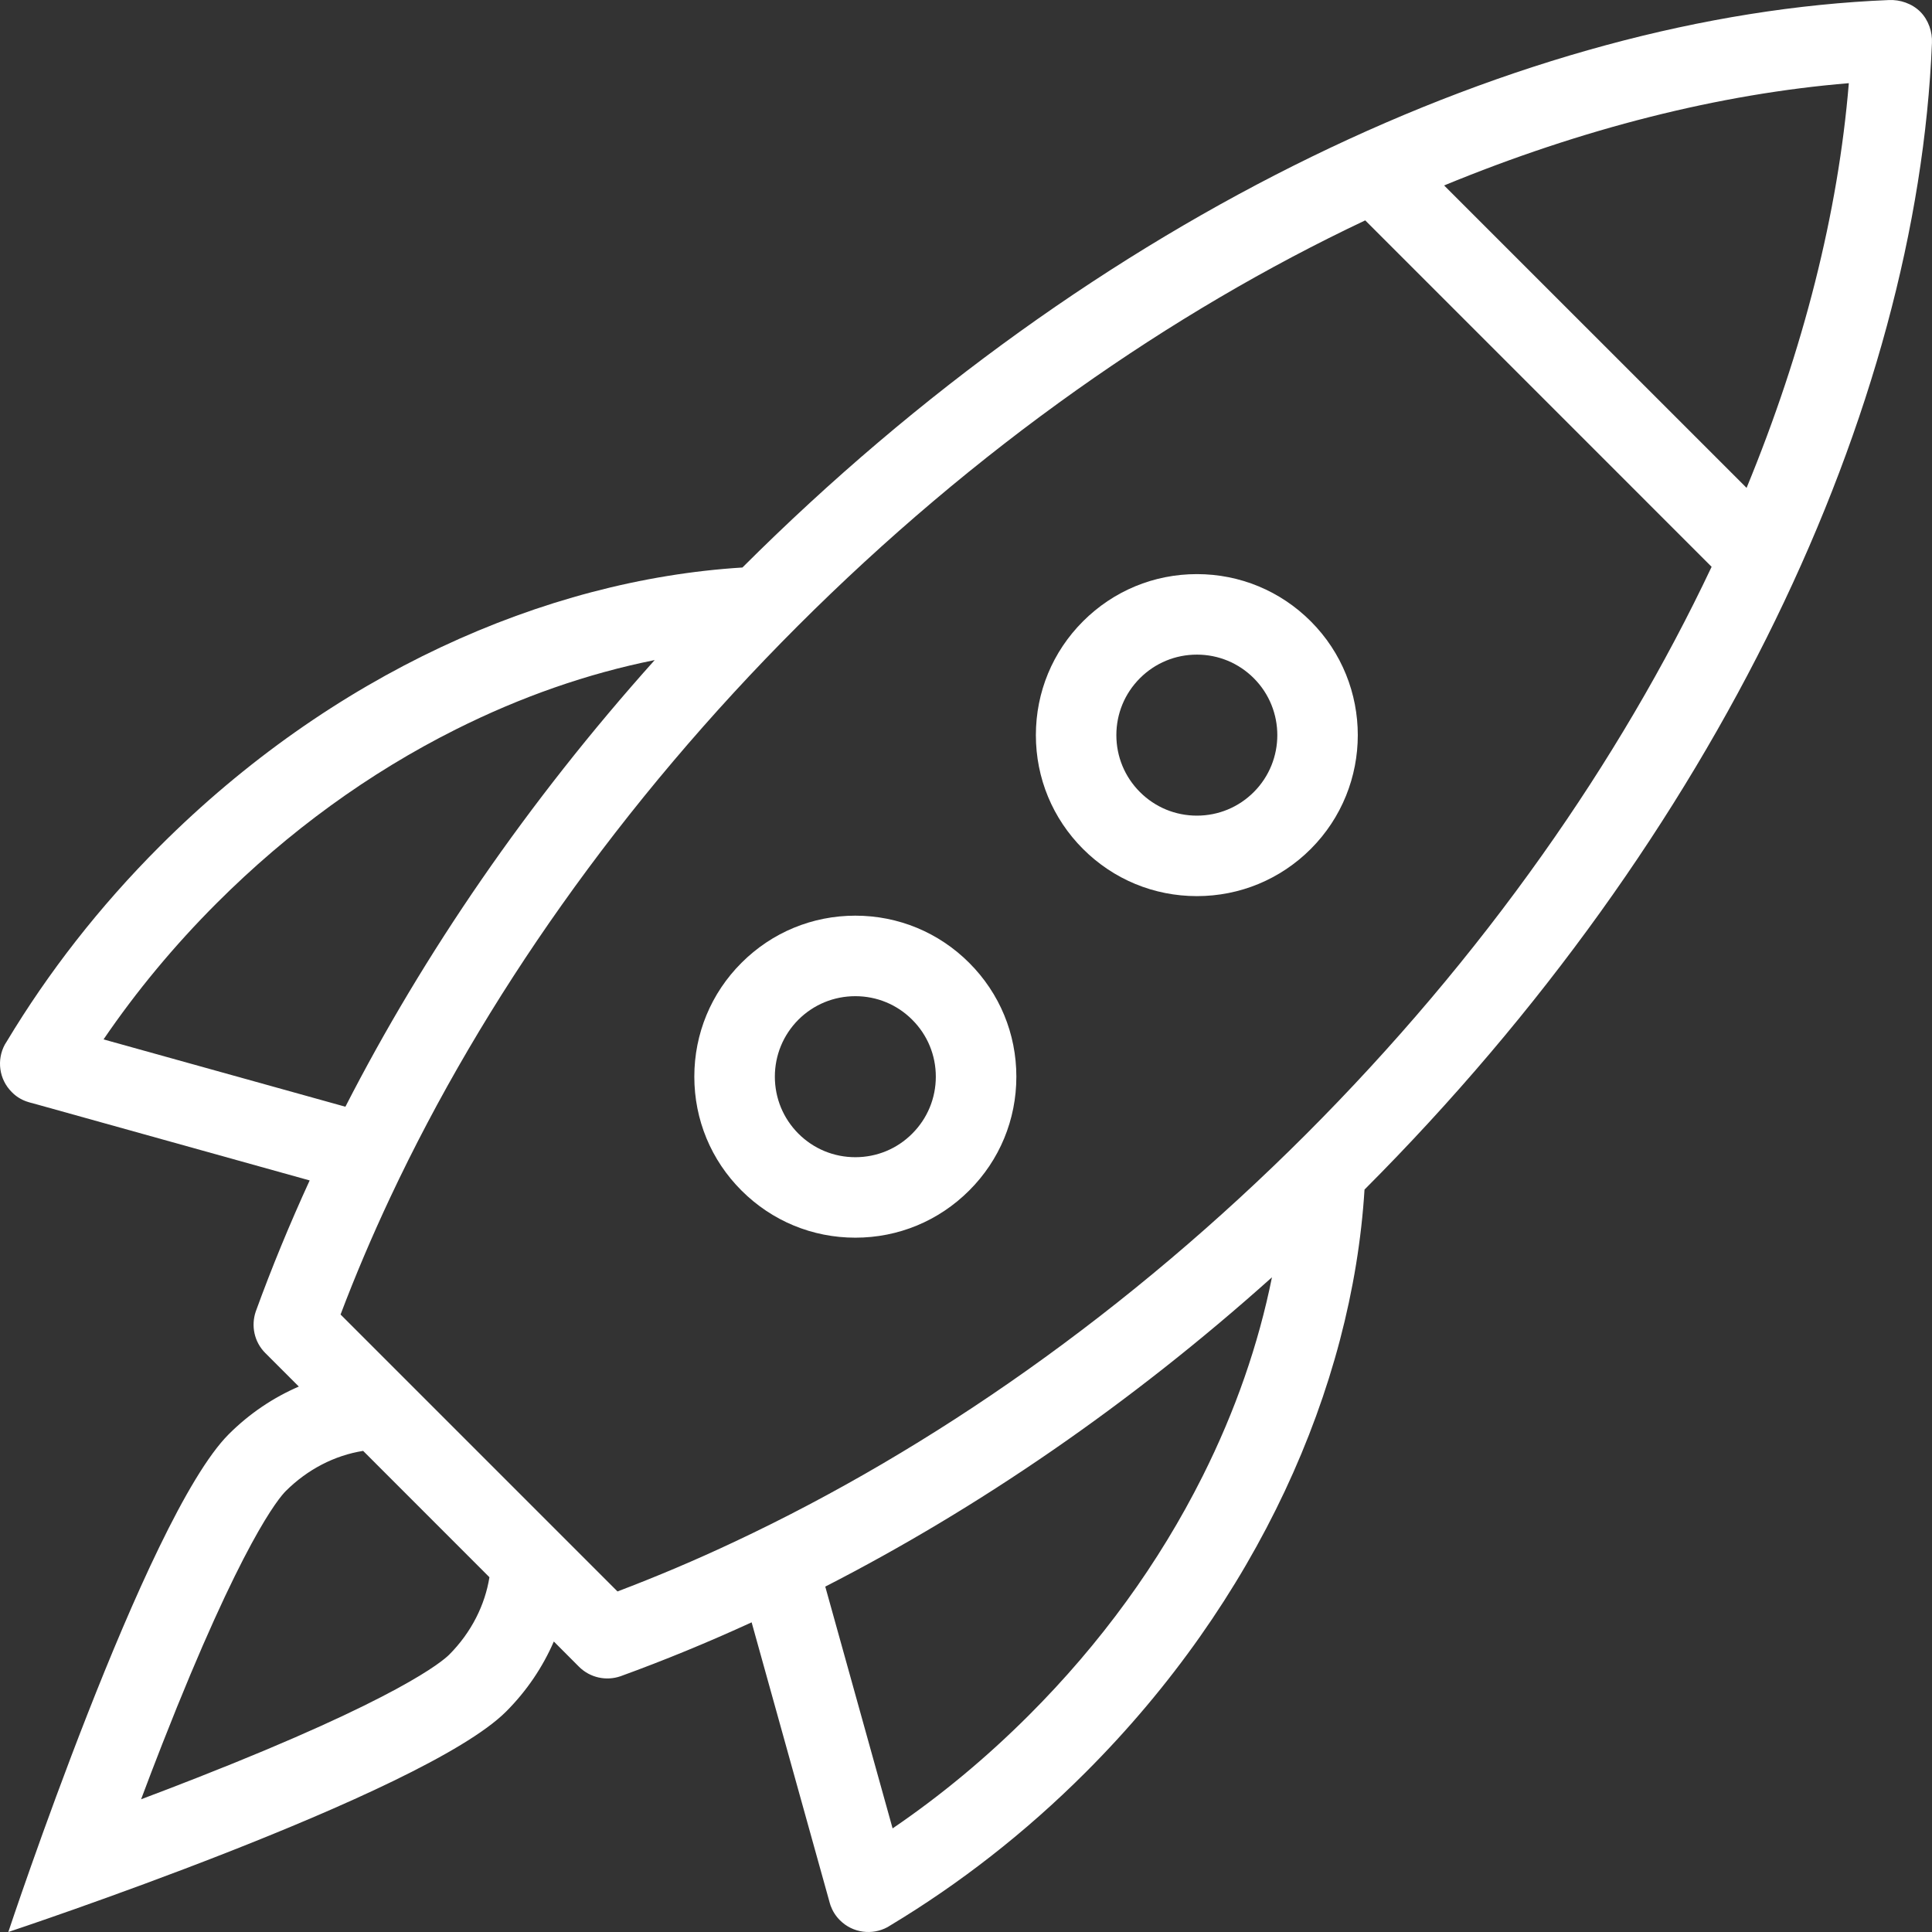 <?xml version="1.0" encoding="iso-8859-1"?>
<!-- Generator: Adobe Illustrator 19.0.0, SVG Export Plug-In . SVG Version: 6.00 Build 0)  -->
<svg xmlns="http://www.w3.org/2000/svg" xmlns:xlink="http://www.w3.org/1999/xlink" version="1.1" id="Layer_1" x="0px" y="0px" viewBox="0 0 512 512" style="enable-background:new 0 0 512 512;" xml:space="preserve" width="512px" height="512px">
<rect x="0" y="0" width="512" height="512" fill="#333333" stroke="none"/>
<g>
	<g>
		<g>
			<path d="M508.894,3.114c-2.219-2.203-5.391-3.234-8.282-3.102c-96.625,3.922-209.907,56.594-303.86,150.384     c-52.672,3.266-109,28.461-154.392,73.852c-16.093,16.085-29.625,33.547-40.562,51.734c-0.094,0.126-0.516,0.828-0.516,0.828     c-2.188,4.047-1.578,9.204,1.844,12.609c1.125,1.156,2.453,1.97,3.875,2.47c0,0,1.109,0.375,1.609,0.468l73.454,20.47     c-5.312,11.594-10.094,23.188-14.281,34.719c-1.281,3.75-0.454,8.047,2.531,11.031l8.875,8.875     c-6.704,2.891-13.032,7.094-18.579,12.641C38.673,402.029,2.204,511.999,2.204,511.999s109.969-36.47,131.907-58.407     c5.547-5.547,9.75-11.875,12.656-18.578l6.657,6.673c2.984,2.983,7.296,3.828,11.031,2.53     c11.531-4.187,23.125-8.953,34.734-14.281l20.453,73.454c0.109,0.5,0.469,1.609,0.469,1.609c0.516,1.421,1.329,2.734,2.468,3.875     c3.407,3.421,8.562,4.031,12.609,1.844c0,0,0.704-0.422,0.845-0.516c18.172-10.938,35.64-24.469,51.718-40.562     c45.391-45.391,70.594-101.72,73.86-154.392c93.783-93.962,146.455-207.236,150.376-303.861     C512.128,8.504,511.096,5.325,508.894,3.114z M27.438,275.451c8.719-12.781,18.75-24.868,30-36.118     c19-18.992,40.312-34.484,63.344-46.024c17.297-8.671,34.984-14.828,52.719-18.383c-33.719,37.633-61.219,77.868-81.969,118.368     L27.438,275.451z M119.033,438.514c-1.765,1.75-13.25,11.594-66.719,32.578c-5.078,2-10.109,3.923-14.922,5.734     c1.781-4.781,3.688-9.734,5.656-14.765c21.032-53.61,30.891-65.11,32.656-66.892c5.781-5.766,12.954-9.469,20.532-10.672     l33.469,33.485C128.533,425.295,124.955,432.577,119.033,438.514z M318.705,391.217c-11.547,23.031-27.03,44.344-46.031,63.328     c-11.25,11.251-23.344,21.298-36.125,30l-17.844-64.078c40.5-20.75,80.735-48.249,118.375-81.969     C333.518,356.232,327.378,373.92,318.705,391.217z M408.658,226.653c-18.358,25.922-39.422,50.797-62.546,73.938     c-23.142,23.14-48.032,44.188-73.938,62.547c-25.078,17.781-51.156,33.062-77.5,45.438c-10.344,4.875-20.688,9.25-31.031,13.173     l-73.391-73.392c3.922-10.344,8.312-20.688,13.171-31.031c12.375-26.344,27.657-52.422,45.438-77.493     c18.359-25.921,39.406-50.796,62.547-73.937c23.141-23.133,48.016-44.188,73.938-62.556     c24.733-17.539,50.452-32.648,76.453-44.938l91.797,91.805C441.315,176.199,426.205,201.91,408.658,226.653z M462.862,129.294     l-80.156-80.149c36.594-15.078,73.031-24.281,107.251-27.102C487.144,56.27,477.94,92.7,462.862,129.294z" fill="#FFFFFF"/>
			<path d="M317.189,152.146c-11.405,0-22.109,4.445-30.171,12.5c-8.062,8.062-12.5,18.773-12.5,30.172     c0,11.398,4.438,22.109,12.5,30.172c8.062,8.054,18.766,12.492,30.171,12.492c11.391,0,22.109-4.438,30.173-12.492     c16.625-16.641,16.625-43.711,0-60.344C339.299,156.591,328.58,152.146,317.189,152.146z M332.269,209.903     c-4.032,4.032-9.391,6.25-15.079,6.25c-5.703,0-11.062-2.219-15.094-6.25c-4.03-4.031-6.249-9.391-6.249-15.085     c0-5.696,2.218-11.055,6.249-15.087c4.032-4.031,9.391-6.25,15.094-6.25c5.688,0,11.047,2.219,15.079,6.25     C340.581,188.052,340.581,201.583,332.269,209.903z" fill="#FFFFFF"/>
			<path d="M226.674,242.661c-11.406,0-22.109,4.438-30.172,12.5c-8.063,8.055-12.5,18.774-12.5,30.165     c0,11.406,4.438,22.125,12.5,30.172c8.062,8.062,18.766,12.5,30.172,12.5c11.391,0,22.109-4.438,30.172-12.5     c8.063-8.047,12.5-18.766,12.5-30.172c0-11.391-4.437-22.11-12.5-30.165C248.783,247.099,238.064,242.661,226.674,242.661z      M241.752,300.419c-4.016,4.032-9.375,6.251-15.079,6.251c-5.704,0-11.062-2.219-15.094-6.251     c-4.016-4.03-6.234-9.391-6.234-15.093c0-5.688,2.219-11.063,6.234-15.094c4.031-4.017,9.39-6.234,15.094-6.234     c5.704,0,11.062,2.218,15.079,6.249c4.031,4.016,6.25,9.391,6.25,15.079C248.002,291.028,245.783,296.389,241.752,300.419z" fill="#FFFFFF"/>
		</g>
	</g>
</g>
<g>
</g>
<g>
</g>
<g>
</g>
<g>
</g>
<g>
</g>
<g>
</g>
<g>
</g>
<g>
</g>
<g>
</g>
<g>
</g>
<g>
</g>
<g>
</g>
<g>
</g>
<g>
</g>
<g>
</g>
</svg>
